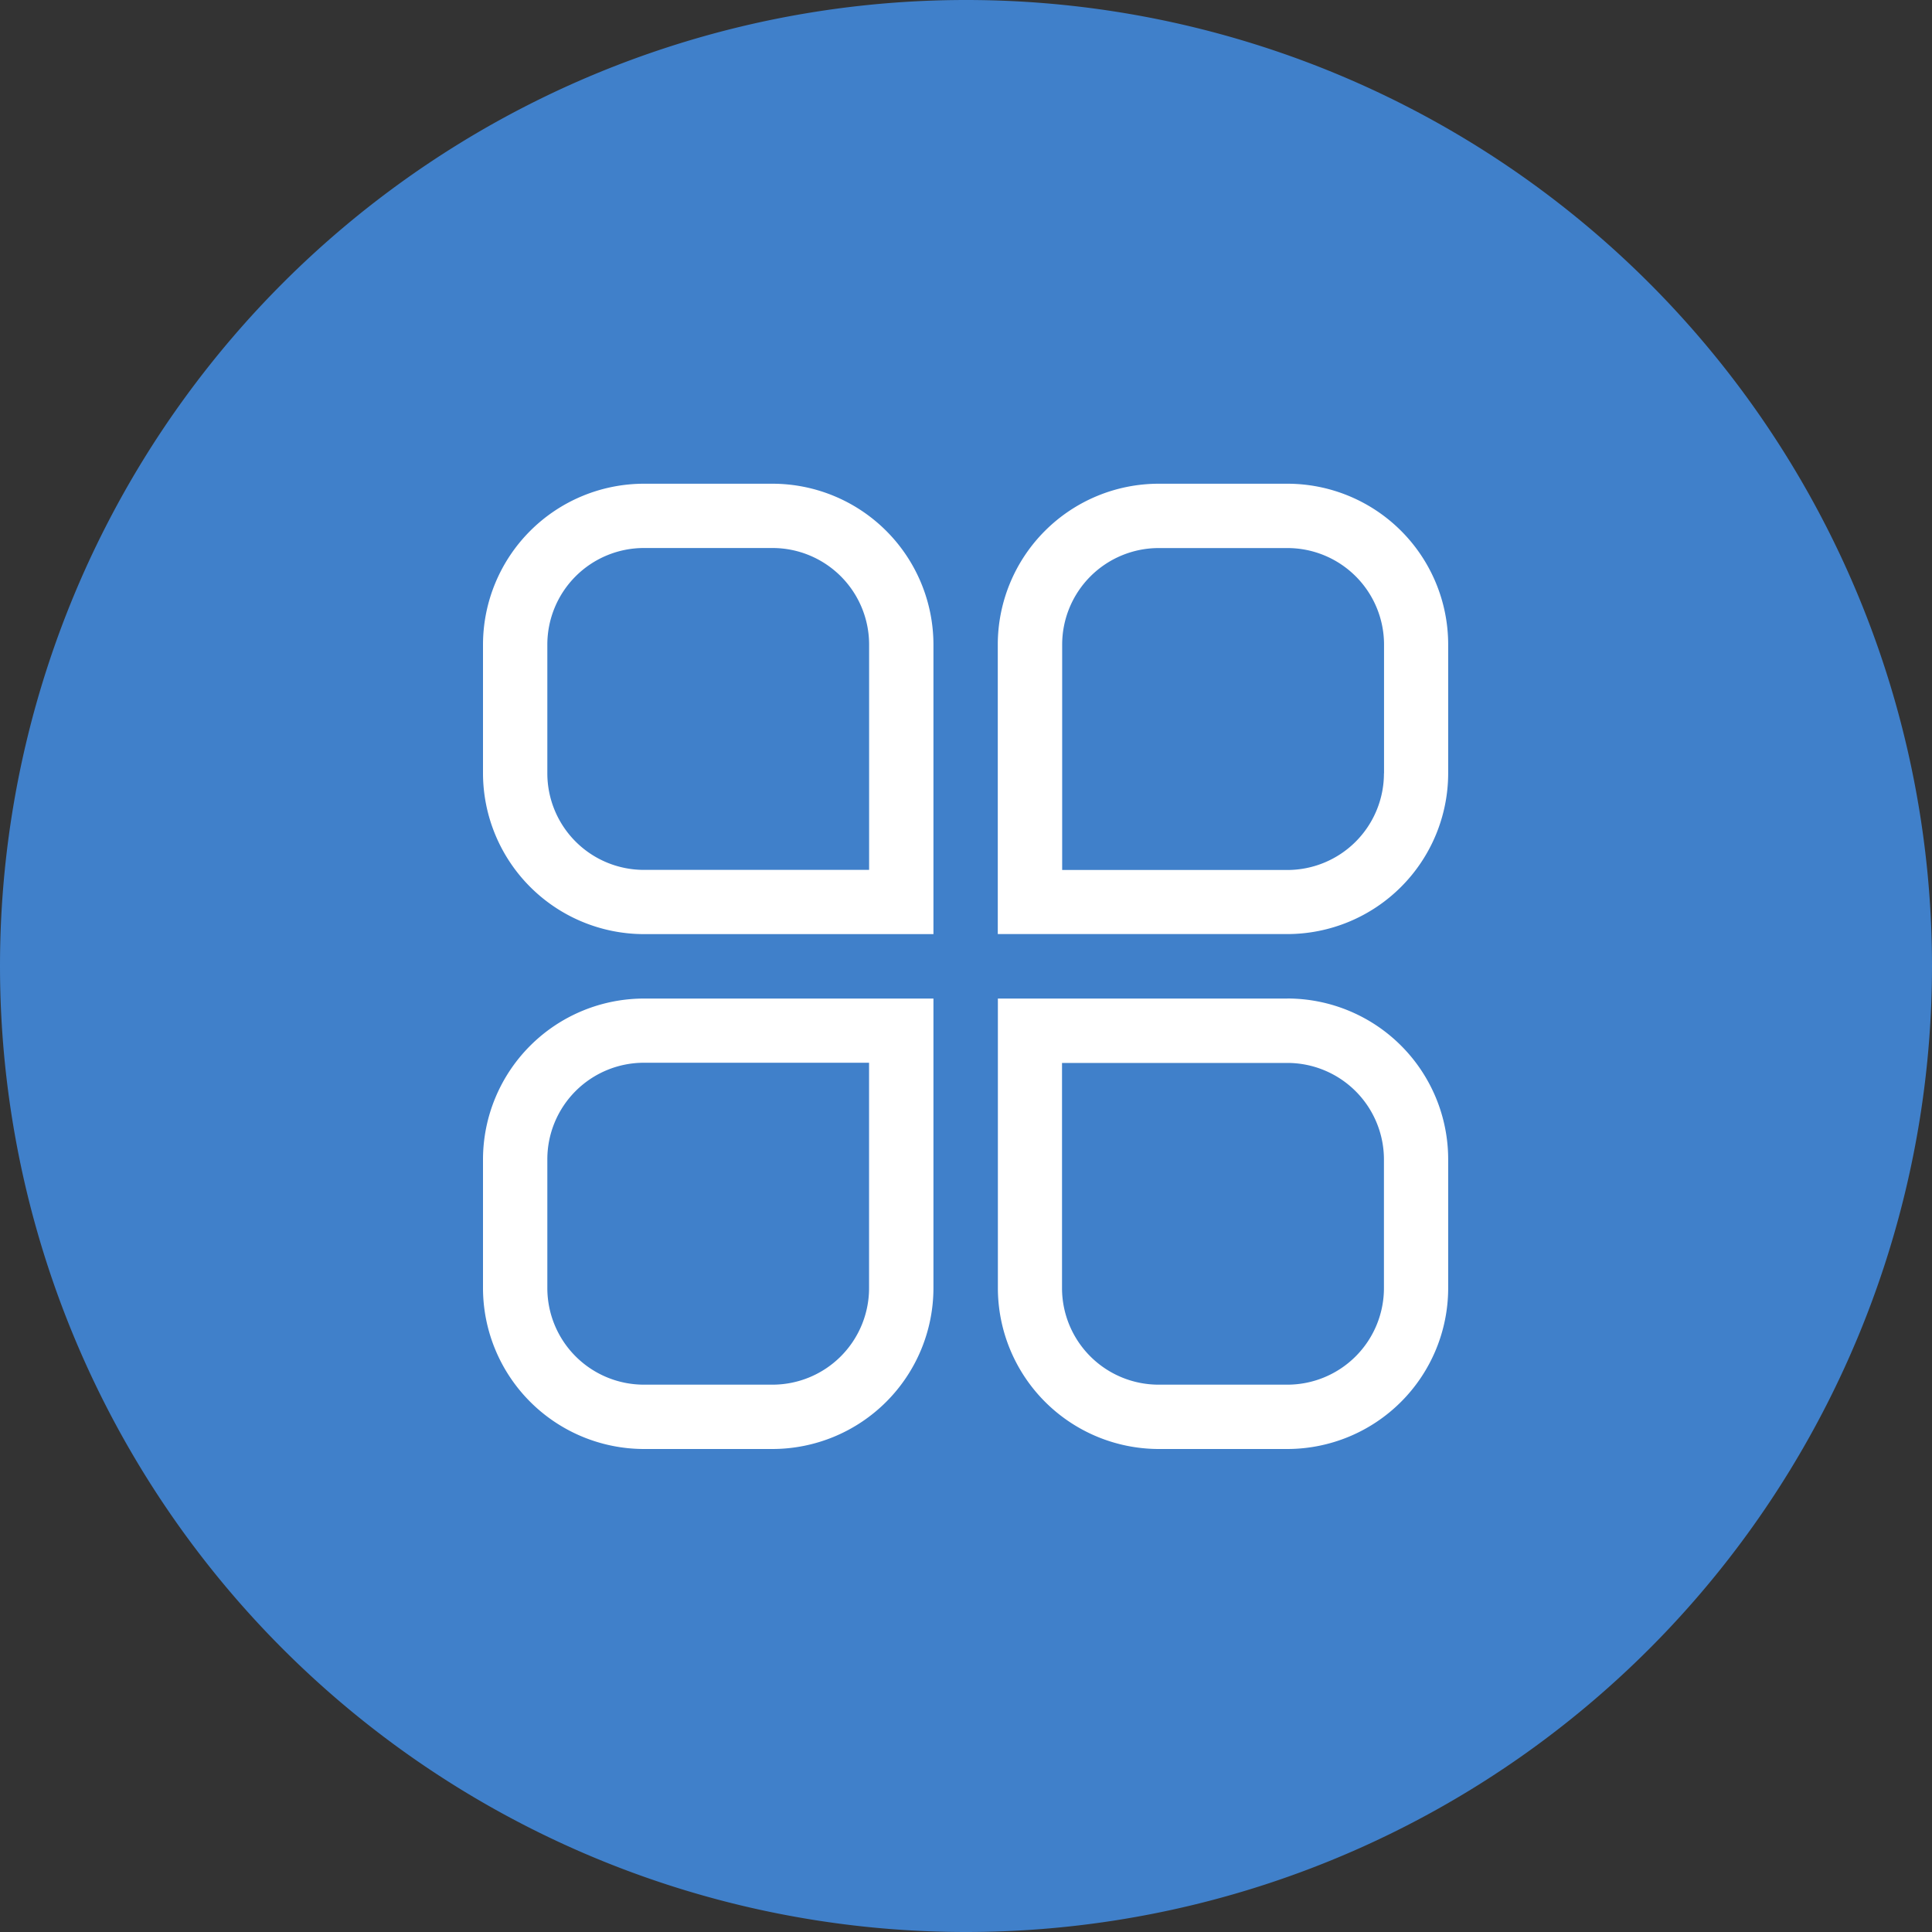 <?xml version="1.0" standalone="no"?><!DOCTYPE svg PUBLIC "-//W3C//DTD SVG 1.1//EN" "http://www.w3.org/Graphics/SVG/1.1/DTD/svg11.dtd"><svg class="icon" width="200px" height="200.00px" viewBox="0 0 1024 1024" version="1.1" xmlns="http://www.w3.org/2000/svg"><rect x="0" y="0" width="1024" height="1024" fill="#333333" stroke="none"/><path d="M512 512m-512 0a512 512 0 1 0 1024 0 512 512 0 1 0-1024 0Z" fill="#4080CA" /><path d="M409.523 256.384H341.299A85.376 85.376 0 0 0 256 341.632V409.856A85.402 85.402 0 0 0 341.299 495.104h153.446V341.683A85.376 85.376 0 0 0 409.523 256.384zM460.621 461.056H341.299a51.2 51.2 0 0 1-51.2-51.2V341.632a51.2 51.2 0 0 1 51.2-51.174h68.147a51.2 51.2 0 0 1 51.2 51.2v119.398zM256 614.477v68.224A85.402 85.402 0 0 0 341.299 768h68.147a85.402 85.402 0 0 0 85.299-85.299v-153.446H341.299A85.376 85.376 0 0 0 256 614.477z m204.621 68.224a51.2 51.2 0 0 1-51.174 51.2H341.299a51.2 51.2 0 0 1-51.2-51.2v-68.224a51.2 51.2 0 0 1 51.2-51.2h119.322v119.424z" fill="#ffffff" /><path d="M682.317 256.384h-68.224a85.325 85.325 0 0 0-85.248 85.248v153.446h153.472a85.325 85.325 0 0 0 85.248-85.299v-68.224a85.248 85.248 0 0 0-85.248-85.171z m51.2 153.523a51.2 51.2 0 0 1-51.2 51.2h-119.347v-119.424a51.2 51.2 0 0 1 51.2-51.2h68.224a51.2 51.2 0 0 1 51.174 51.2v68.224h-0.077zM682.317 529.254H528.896v153.446A85.376 85.376 0 0 0 614.093 768h68.224a85.325 85.325 0 0 0 85.248-85.299v-68.224a85.274 85.274 0 0 0-85.248-85.248z m51.2 153.446a51.2 51.2 0 0 1-51.2 51.2h-68.224a51.2 51.2 0 0 1-51.2-51.2v-119.322h119.424a51.2 51.2 0 0 1 51.2 51.174v68.147z" fill="#ffffff" /></svg>
